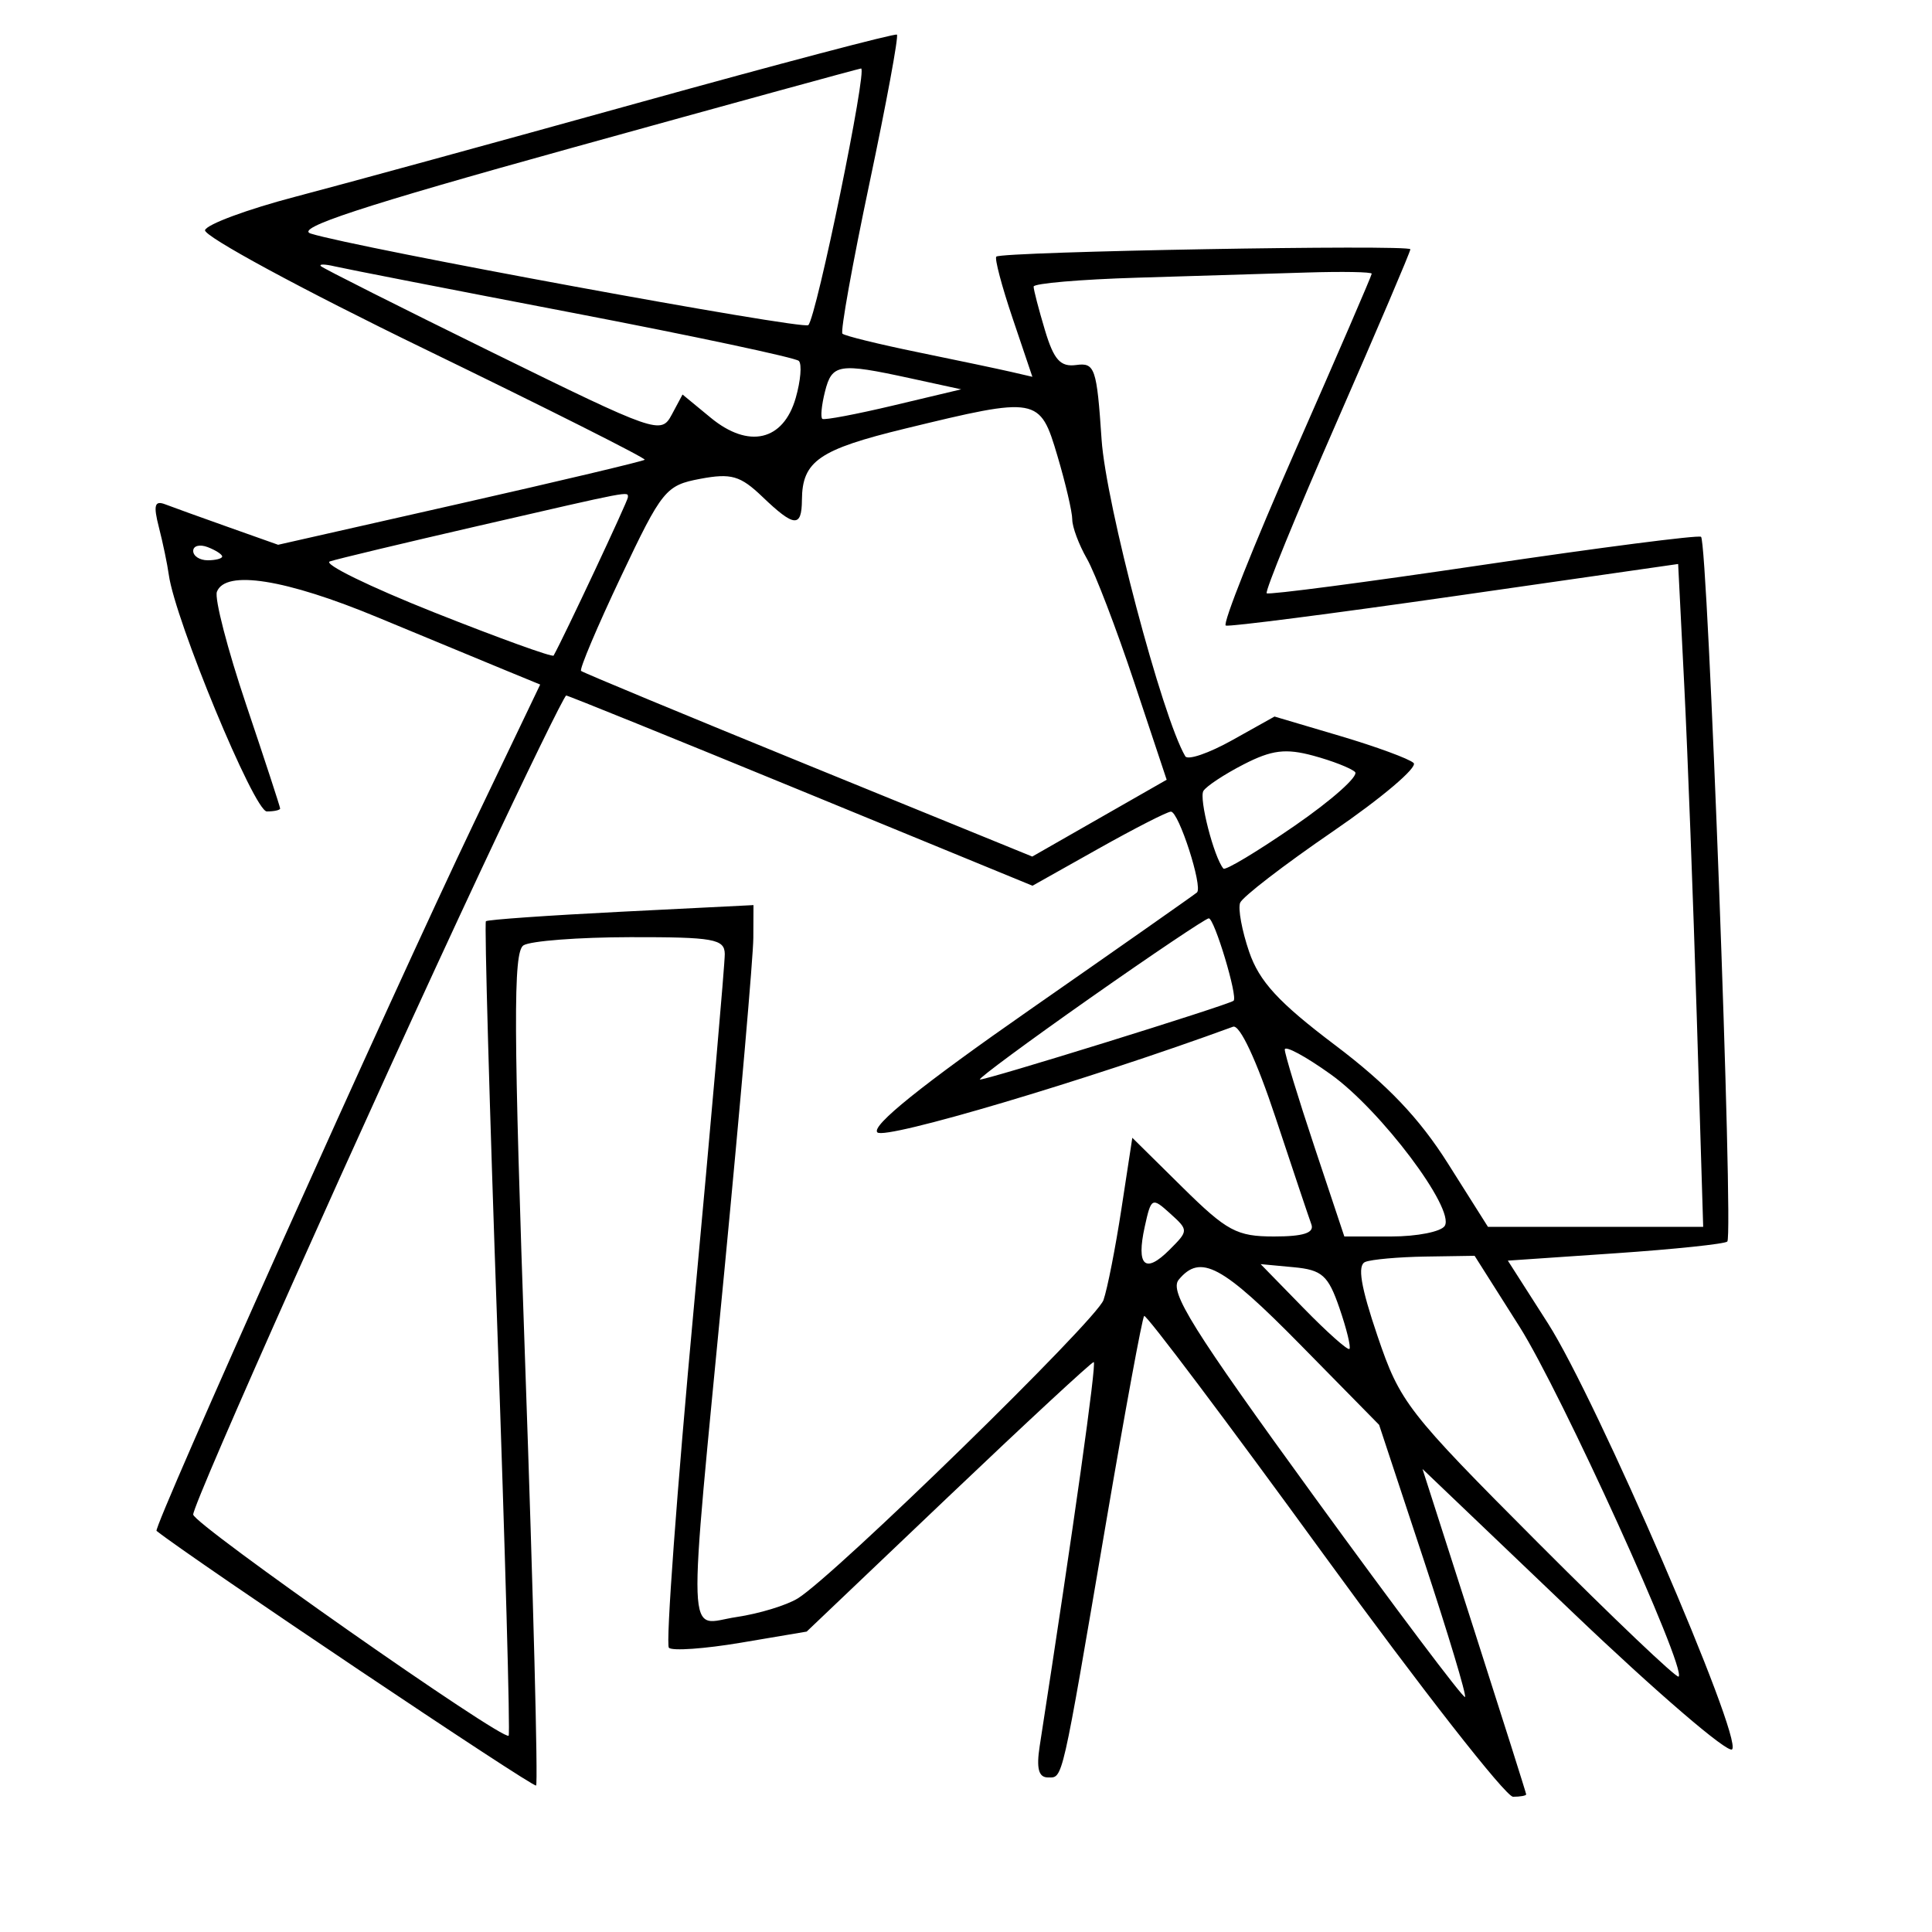 <svg xmlns="http://www.w3.org/2000/svg" width="200" height="200" viewBox="0 0 200 200" version="1.1">
	<path d="M 66 10.666 C 51.425 14.713, 35.471 19.081, 30.546 20.373 C 25.622 21.665, 21.428 23.216, 21.226 23.821 C 21.025 24.425, 31.245 29.960, 43.937 36.120 C 56.629 42.280, 66.890 47.443, 66.740 47.593 C 66.590 47.743, 57.990 49.785, 47.630 52.131 L 28.792 56.395 23.646 54.569 C 20.816 53.565, 17.870 52.502, 17.100 52.207 C 16.003 51.787, 15.862 52.300, 16.449 54.586 C 16.861 56.189, 17.322 58.400, 17.474 59.500 C 18.123 64.204, 26.321 84, 27.620 84 C 28.379 84, 29 83.863, 29 83.696 C 29 83.530, 27.418 78.696, 25.485 72.956 C 23.552 67.216, 22.188 61.952, 22.454 61.260 C 23.336 58.961, 29.570 59.952, 39.092 63.907 C 44.267 66.055, 50.170 68.500, 52.210 69.339 L 55.920 70.865 49.066 85.182 C 40.541 102.989, 15.805 158.161, 16.205 158.476 C 20.009 161.479, 55.227 185.107, 55.496 184.837 C 55.707 184.627, 55.205 165.158, 54.380 141.573 C 53.147 106.270, 53.113 98.544, 54.191 97.861 C 54.911 97.404, 59.888 97.024, 65.250 97.015 C 73.864 97.002, 75.003 97.204, 75.028 98.750 C 75.043 99.713, 73.607 116.127, 71.837 135.226 C 70.067 154.325, 68.900 170.234, 69.244 170.577 C 69.588 170.921, 72.938 170.685, 76.688 170.053 L 83.507 168.902 98.162 154.951 C 106.223 147.278, 112.999 141, 113.221 141 C 113.546 141, 111.148 158.046, 107.629 180.750 C 107.270 183.068, 107.515 184, 108.483 184 C 110.053 184, 109.850 184.891, 114.511 157.542 C 116.475 146.015, 118.244 136.423, 118.442 136.225 C 118.639 136.028, 127.004 147.146, 137.031 160.933 C 147.057 174.720, 155.877 186, 156.630 186 C 157.384 186, 157.995 185.887, 157.989 185.750 C 157.983 185.613, 155.566 177.978, 152.618 168.784 L 147.257 152.069 162.878 166.984 C 171.470 175.187, 178.863 181.536, 179.306 181.093 C 180.442 179.959, 165.265 144.849, 160.248 137 L 156.092 130.500 167.223 129.739 C 173.346 129.321, 178.560 128.773, 178.811 128.523 C 179.471 127.862, 176.790 55.986, 176.089 55.568 C 175.765 55.375, 165.600 56.685, 153.500 58.480 C 141.400 60.274, 131.332 61.596, 131.128 61.416 C 130.923 61.236, 134.186 53.256, 138.378 43.683 C 142.570 34.109, 146 26.065, 146 25.806 C 146 25.292, 103.725 26.040, 103.139 26.565 C 102.941 26.743, 103.699 29.615, 104.825 32.947 L 106.871 39.006 104.685 38.500 C 103.483 38.222, 99.150 37.308, 95.056 36.470 C 90.962 35.632, 87.431 34.764, 87.208 34.542 C 86.986 34.319, 88.242 27.325, 90 19 C 91.758 10.675, 93.040 3.738, 92.848 3.585 C 92.657 3.433, 80.575 6.619, 66 10.666 M 59.174 15.314 C 37.430 21.346, 30.449 23.638, 32.174 24.181 C 36.811 25.641, 83.165 34.169, 83.677 33.656 C 84.528 32.806, 89.831 6.991, 89.135 7.090 C 88.786 7.139, 75.303 10.840, 59.174 15.314 M 33.220 27.553 C 33.450 27.783, 41.460 31.814, 51.021 36.510 C 67.941 44.822, 68.433 44.993, 69.530 42.944 L 70.656 40.840 73.578 43.247 C 77.504 46.481, 81.097 45.643, 82.373 41.194 C 82.883 39.418, 83.027 37.694, 82.695 37.362 C 82.363 37.030, 71.833 34.790, 59.296 32.385 C 46.758 29.980, 35.668 27.815, 34.651 27.574 C 33.634 27.333, 32.990 27.324, 33.220 27.553 M 117.750 28.746 C 111.838 28.923, 107 29.338, 107 29.668 C 107 29.998, 107.526 32.023, 108.169 34.168 C 109.094 37.256, 109.771 38.009, 111.419 37.784 C 113.340 37.522, 113.541 38.113, 114.036 45.500 C 114.484 52.182, 120.317 74.259, 122.700 78.289 C 122.956 78.723, 125.140 77.975, 127.552 76.627 L 131.938 74.176 138.719 76.185 C 142.448 77.290, 145.876 78.549, 146.336 78.983 C 146.796 79.417, 143.039 82.603, 137.987 86.064 C 132.935 89.524, 128.610 92.852, 128.377 93.459 C 128.144 94.066, 128.565 96.349, 129.312 98.532 C 130.366 101.609, 132.364 103.778, 138.209 108.192 C 143.610 112.269, 146.921 115.743, 149.889 120.442 L 154.031 127 165.172 127 L 176.313 127 175.649 105.250 C 175.284 93.287, 174.701 77.849, 174.353 70.942 L 173.721 58.384 150.636 61.701 C 137.939 63.524, 127.253 64.901, 126.891 64.758 C 126.528 64.616, 129.779 56.438, 134.115 46.584 C 138.452 36.730, 142 28.517, 142 28.334 C 142 28.150, 138.963 28.096, 135.250 28.212 C 131.537 28.329, 123.662 28.569, 117.750 28.746 M 85.399 40.547 C 85.047 41.947, 84.926 43.215, 85.130 43.363 C 85.333 43.512, 88.650 42.884, 92.500 41.969 L 99.500 40.304 94.201 39.152 C 86.826 37.549, 86.123 37.660, 85.399 40.547 M 93.711 44.365 C 84.779 46.535, 83.043 47.734, 83.015 51.750 C 82.996 54.645, 82.220 54.585, 78.928 51.431 C 76.641 49.240, 75.697 48.966, 72.496 49.567 C 68.918 50.238, 68.538 50.706, 64.276 59.705 C 61.818 64.894, 59.963 69.281, 60.153 69.453 C 60.344 69.625, 70.931 74.019, 83.680 79.218 L 106.860 88.671 113.816 84.695 L 120.773 80.719 117.407 70.610 C 115.556 65.049, 113.357 59.306, 112.521 57.846 C 111.684 56.386, 111 54.555, 111 53.777 C 111 52.999, 110.308 50.031, 109.461 47.182 C 107.646 41.068, 107.437 41.030, 93.711 44.365 M 49.500 54.443 C 41.800 56.216, 34.891 57.869, 34.148 58.117 C 33.404 58.365, 38.265 60.742, 44.950 63.398 C 51.636 66.054, 57.197 68.064, 57.309 67.864 C 58.379 65.956, 65 51.852, 65 51.483 C 65 50.850, 65.621 50.732, 49.500 54.443 M 20 57.031 C 20 57.564, 20.675 58, 21.500 58 C 22.325 58, 23 57.823, 23 57.607 C 23 57.391, 22.325 56.955, 21.500 56.638 C 20.675 56.322, 20 56.499, 20 57.031 M 49.711 90.250 C 38.183 114.847, 20 155.566, 20 156.784 C 20 157.766, 52.078 180.255, 52.655 179.678 C 52.822 179.511, 52.295 160.539, 51.483 137.517 C 50.671 114.496, 50.139 95.528, 50.301 95.366 C 50.463 95.204, 56.762 94.762, 64.298 94.383 L 78 93.696 77.984 97.098 C 77.976 98.969, 76.629 114.450, 74.992 131.500 C 71.137 171.643, 71.015 168.170, 76.250 167.394 C 78.588 167.047, 81.442 166.177, 82.594 165.461 C 86.495 163.034, 113.495 136.683, 114.231 134.584 C 114.633 133.438, 115.470 129.189, 116.090 125.141 L 117.217 117.783 122.390 122.891 C 127.008 127.452, 128.027 128, 131.888 128 C 134.928 128, 136.077 127.628, 135.754 126.750 C 135.501 126.063, 133.830 121.082, 132.042 115.683 C 130.078 109.755, 128.337 106.033, 127.645 106.286 C 112.579 111.807, 91.629 118.029, 90.823 117.223 C 90.154 116.554, 95.413 112.325, 106.660 104.490 C 115.922 98.038, 123.685 92.591, 123.910 92.386 C 124.540 91.813, 122.017 83.997, 121.210 84.021 C 120.819 84.032, 117.436 85.762, 113.692 87.866 L 106.883 91.691 82.922 81.845 C 69.744 76.430, 58.804 72, 58.613 72 C 58.421 72, 54.415 80.213, 49.711 90.250 M 128.752 79.123 C 126.760 80.145, 124.881 81.384, 124.577 81.876 C 124.097 82.652, 125.668 88.754, 126.646 89.915 C 126.839 90.143, 130.157 88.150, 134.020 85.486 C 137.883 82.823, 140.696 80.316, 140.272 79.915 C 139.847 79.514, 137.897 78.754, 135.937 78.225 C 133.087 77.457, 131.649 77.636, 128.752 79.123 M 112.851 103.316 C 106.444 107.817, 101.306 111.612, 101.433 111.748 C 101.631 111.962, 127.152 104.042, 127.699 103.597 C 128.170 103.214, 125.697 95.006, 125.128 95.066 C 124.783 95.103, 119.258 98.815, 112.851 103.316 M 133 108.654 C 133 109.117, 134.387 113.659, 136.082 118.748 L 139.165 128 144.023 128 C 146.696 128, 149.187 127.506, 149.560 126.903 C 150.642 125.153, 142.945 114.926, 137.750 111.210 C 135.137 109.342, 133 108.191, 133 108.654 M 118.500 127.002 C 117.611 131.048, 118.537 131.907, 121.063 129.381 C 123.049 127.395, 123.050 127.355, 121.130 125.618 C 119.253 123.919, 119.167 123.965, 118.500 127.002 M 141.329 130.636 C 140.495 130.976, 140.862 133.187, 142.600 138.307 C 144.936 145.188, 145.657 146.117, 159.223 159.715 C 167.022 167.533, 173.570 173.764, 173.772 173.561 C 174.605 172.728, 161.589 144.110, 157.291 137.325 L 152.651 130 147.575 130.079 C 144.784 130.122, 141.973 130.373, 141.329 130.636 M 122.021 132.474 C 121.008 133.695, 123.421 137.559, 136.072 154.968 C 144.472 166.529, 151.486 175.847, 151.658 175.675 C 151.831 175.503, 149.900 169.093, 147.369 161.431 L 142.766 147.500 134.655 139.250 C 126.495 130.950, 124.275 129.759, 122.021 132.474 M 134.938 135.410 C 137.378 137.911, 139.518 139.816, 139.692 139.642 C 139.866 139.468, 139.401 137.565, 138.660 135.413 C 137.489 132.013, 136.865 131.458, 133.906 131.181 L 130.500 130.862 134.938 135.410" stroke="none" fill="black" fill-rule="evenodd"/>
</svg>